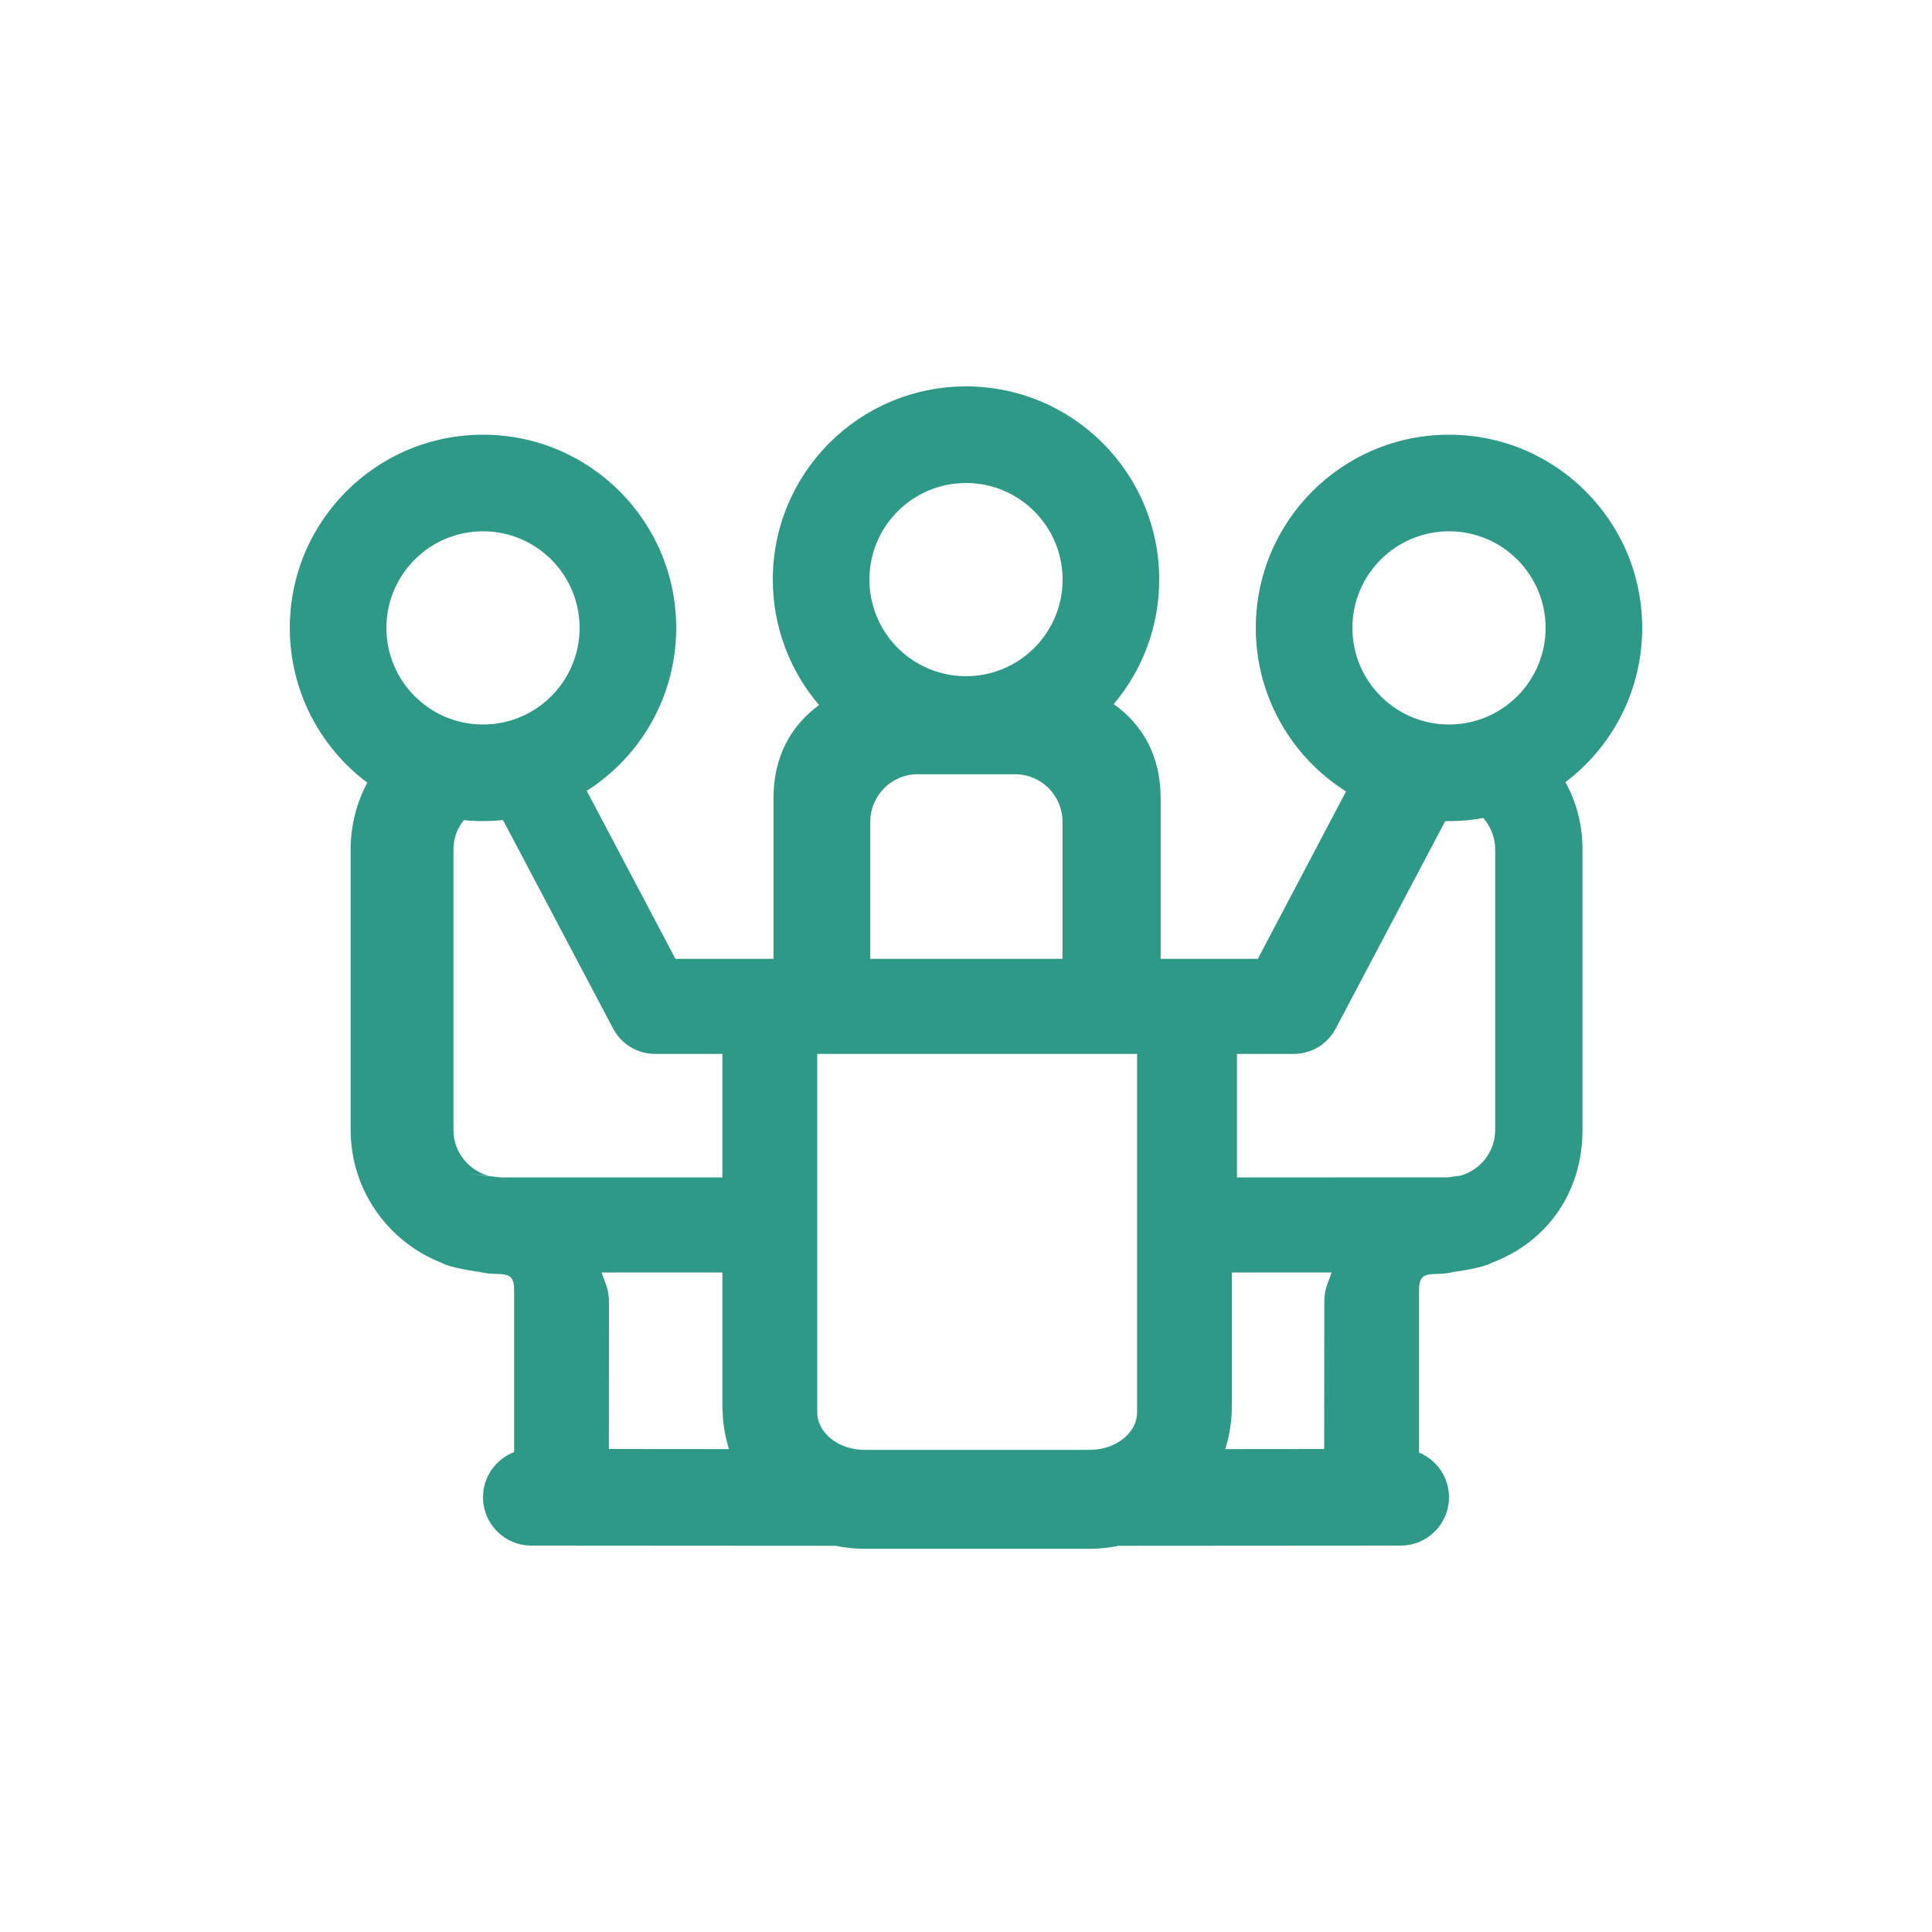 <?xml version="1.0" encoding="UTF-8"?>
<svg width="20px" height="20px" viewBox="0 0 20 20" version="1.1" xmlns="http://www.w3.org/2000/svg" xmlns:xlink="http://www.w3.org/1999/xlink">
    <!-- Generator: Sketch 62 (91390) - https://sketch.com -->
    <title>02 - icon/amministratori</title>
    <desc>Created with Sketch.</desc>
    <g id="02---icon/amministratori" stroke="none" stroke-width="1" fill="none" fill-rule="evenodd">
        <path d="M10,4 C11.105,4 12,4.895 12,6 C12,6.491 11.823,6.941 11.529,7.289 C11.827,7.499 12.015,7.826 12.015,8.261 L12.015,8.261 L12.015,9.926 L13.021,9.926 L13.934,8.193 C13.373,7.839 13,7.213 13,6.5 C13,5.395 13.895,4.5 15,4.5 C16.105,4.5 17,5.395 17,6.5 C17,7.152 16.688,7.732 16.205,8.097 C16.318,8.3 16.382,8.537 16.382,8.794 L16.382,8.794 L16.382,11.697 C16.382,12.324 16.033,12.852 15.438,13.074 C15.363,13.121 15.094,13.162 15.052,13.166 C14.844,13.222 14.69,13.122 14.69,13.349 L14.69,13.349 L14.69,15.037 C14.872,15.112 15,15.291 15,15.5 C15,15.776 14.776,16 14.5,16 L11.581,16.002 C11.484,16.022 11.383,16.033 11.28,16.033 L11.28,16.033 L8.95,16.033 C8.847,16.033 8.746,16.022 8.649,16.002 L5.5,16 C5.224,16 5,15.776 5,15.5 C5,15.286 5.134,15.104 5.322,15.032 L5.322,13.349 C5.322,13.122 5.168,13.222 4.96,13.166 C4.919,13.162 4.649,13.121 4.575,13.074 C4.023,12.861 3.63,12.324 3.63,11.697 L3.63,11.697 L3.63,8.794 C3.63,8.544 3.692,8.309 3.802,8.102 C3.316,7.738 3,7.156 3,6.5 C3,5.395 3.895,4.5 5,4.5 C6.105,4.5 7,5.395 7,6.5 C7,7.209 6.631,7.832 6.074,8.187 L6.992,9.926 L8.007,9.926 L8.007,8.261 C8.007,7.833 8.189,7.51 8.479,7.299 C8.181,6.95 8,6.496 8,6 C8,4.895 8.895,4 10,4 Z M11.771,10.91 L8.46,10.91 L8.46,14.619 C8.46,14.834 8.68,15.009 8.95,15.009 L8.95,15.009 L11.28,15.009 C11.551,15.009 11.771,14.834 11.771,14.619 L11.771,14.619 L11.771,10.91 Z M7.478,13.173 L6.228,13.173 C6.277,13.32 6.304,13.34 6.304,13.503 L6.304,13.503 L6.303,15 L7.546,15.001 C7.516,14.904 7.495,14.803 7.485,14.699 L7.478,14.557 L7.478,13.173 Z M13.785,13.173 L12.752,13.173 L12.752,14.557 C12.752,14.712 12.728,14.861 12.684,15.001 L13.708,15 L13.709,13.5 C13.709,13.369 13.726,13.332 13.758,13.247 L13.785,13.173 Z M5.207,8.489 C5.139,8.496 5.07,8.5 5,8.5 C4.933,8.5 4.867,8.497 4.802,8.49 C4.734,8.573 4.694,8.679 4.694,8.794 L4.694,8.794 L4.694,11.697 C4.694,11.924 4.848,12.114 5.056,12.171 C4.567,12.125 5.139,12.181 5.184,12.189 L5.184,12.189 L7.478,12.189 L7.478,10.91 L6.78,10.91 C6.599,10.91 6.432,10.809 6.347,10.648 L6.347,10.648 Z M15.354,8.467 L15.296,8.478 C15.199,8.493 15.1,8.5 15,8.5 C14.987,8.5 14.974,8.5 14.961,8.5 L13.827,10.648 C13.742,10.809 13.575,10.91 13.393,10.91 L12.805,10.91 L12.805,12.189 L14.993,12.188 L14.993,12.188 C15.034,12.181 15.074,12.175 15.116,12.171 C15.324,12.114 15.478,11.924 15.478,11.697 L15.478,8.794 C15.478,8.669 15.431,8.554 15.354,8.467 Z M10.509,8.015 L9.499,8.015 C9.229,8.015 9.009,8.235 9.009,8.507 L9.009,8.507 L9.009,9.926 L10.999,9.926 L10.999,8.507 C10.999,8.235 10.779,8.015 10.509,8.015 L10.509,8.015 Z M5,5.5 C4.448,5.5 4,5.948 4,6.5 C4,7.052 4.448,7.5 5,7.5 C5.552,7.5 6,7.052 6,6.5 C6,5.948 5.552,5.5 5,5.5 Z M15,5.5 C14.448,5.5 14,5.948 14,6.5 C14,7.052 14.448,7.5 15,7.5 C15.552,7.5 16,7.052 16,6.5 C16,5.948 15.552,5.5 15,5.5 Z M10,5 C9.448,5 9,5.448 9,6 C9,6.552 9.448,7 10,7 C10.552,7 11,6.552 11,6 C11,5.448 10.552,5 10,5 Z" id="Shape" fill="#2F9988"></path>
    </g>
</svg>